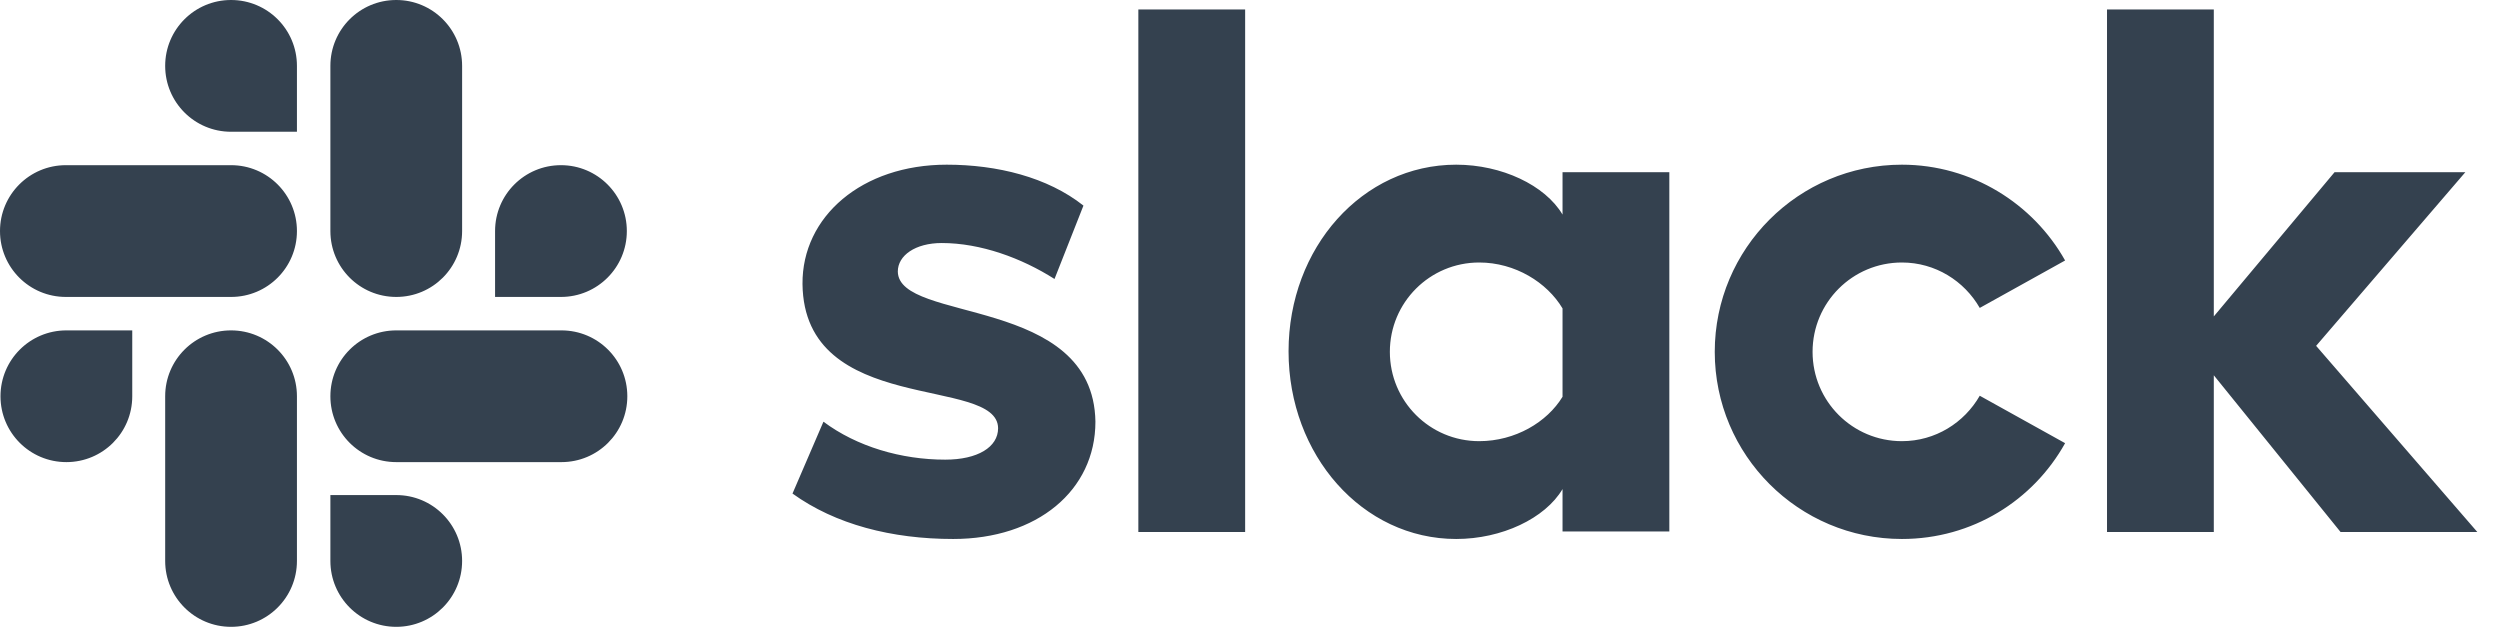 <?xml version="1.0" encoding="UTF-8"?>
<svg width="71px" height="18px" viewBox="0 0 71 18" version="1.1" xmlns="http://www.w3.org/2000/svg" xmlns:xlink="http://www.w3.org/1999/xlink">
    <!-- Generator: Sketch 52.6 (67491) - http://www.bohemiancoding.com/sketch -->
    <title>Combined Shape</title>
    <desc>Created with Sketch.</desc>
    <g id="Website" stroke="none" stroke-width="1" fill="none" fill-rule="evenodd">
        <g id="Home-(PH,-Jan-24)" transform="translate(-266, -2085)" fill="#34414F">
            <g id="Group-38" transform="translate(236, 1654)">
                <g id="Group-47" transform="translate(0, 116)">
                    <g id="Group-46" transform="translate(0, 300)">
                        <g id="Group-37">
                            <g id="Group-42">
                                <g id="Group-40">
                                    <path d="M52.507,29.017 L53.386,26.976 C54.335,27.685 55.597,28.054 56.844,28.054 C57.765,28.054 58.346,27.699 58.346,27.161 C58.332,25.658 52.833,26.835 52.791,23.065 C52.776,21.151 54.477,19.677 56.887,19.677 C58.318,19.677 59.75,20.031 60.77,20.839 L59.948,22.923 C59.013,22.328 57.85,21.902 56.745,21.902 C55.994,21.902 55.498,22.257 55.498,22.71 C55.512,24.184 61.054,23.376 61.11,26.976 C61.11,28.932 59.452,30.307 57.071,30.307 C55.328,30.307 53.726,29.896 52.507,29.017 Z M86.225,26.239 L88.649,27.586 C87.742,29.216 86.013,30.307 84.014,30.307 C81.08,30.307 78.699,27.926 78.699,24.992 C78.699,22.058 81.08,19.677 84.014,19.677 C85.998,19.677 87.742,20.783 88.649,22.398 L86.225,23.745 C85.786,22.98 84.964,22.455 84.014,22.455 C82.611,22.455 81.477,23.589 81.477,24.992 C81.477,26.395 82.611,27.529 84.014,27.529 C84.964,27.529 85.786,27.005 86.225,26.239 Z M62.329,15.269 L65.362,15.269 L65.362,30.109 L62.329,30.109 L62.329,15.269 Z M89.839,15.269 L92.872,15.269 L92.872,23.986 L96.302,19.89 L100.016,19.89 L95.778,24.822 L100.356,30.109 L96.472,30.109 L92.872,25.658 L92.872,30.109 L89.839,30.109 L89.839,15.269 Z M74.376,26.268 L74.376,23.759 C73.937,23.022 73.03,22.455 72.009,22.455 C70.606,22.455 69.472,23.589 69.472,24.992 C69.472,26.395 70.606,27.529 72.009,27.529 C73.03,27.529 73.937,26.991 74.376,26.268 Z M74.376,19.89 L77.409,19.89 L77.409,30.094 L74.376,30.094 L74.376,28.89 C73.88,29.726 72.647,30.307 71.357,30.307 C68.693,30.307 66.595,27.926 66.595,24.978 C66.595,22.03 68.693,19.677 71.357,19.677 C72.647,19.677 73.88,20.258 74.376,21.094 L74.376,19.89 Z M33.756,26.254 C33.756,27.288 32.92,28.124 31.885,28.124 C30.85,28.124 30.014,27.288 30.014,26.254 C30.014,25.219 30.85,24.383 31.885,24.383 L33.756,24.383 L33.756,26.254 Z M34.691,26.254 C34.691,25.219 35.528,24.383 36.562,24.383 C37.597,24.383 38.433,25.219 38.433,26.254 L38.433,30.931 C38.433,31.965 37.597,32.802 36.562,32.802 C35.528,32.802 34.691,31.965 34.691,30.931 L34.691,26.254 Z M36.562,18.742 C35.528,18.742 34.691,17.906 34.691,16.871 C34.691,15.836 35.528,15 36.562,15 C37.597,15 38.433,15.836 38.433,16.871 L38.433,18.742 L36.562,18.742 Z M36.562,19.691 C37.597,19.691 38.433,20.528 38.433,21.562 C38.433,22.597 37.597,23.433 36.562,23.433 L31.871,23.433 C30.836,23.433 30,22.597 30,21.562 C30,20.528 30.836,19.691 31.871,19.691 L36.562,19.691 Z M44.06,21.562 C44.06,20.528 44.896,19.691 45.931,19.691 C46.965,19.691 47.802,20.528 47.802,21.562 C47.802,22.597 46.965,23.433 45.931,23.433 L44.06,23.433 L44.06,21.562 Z M43.124,21.562 C43.124,22.597 42.288,23.433 41.254,23.433 C40.219,23.433 39.383,22.597 39.383,21.562 L39.383,16.871 C39.383,15.836 40.219,15 41.254,15 C42.288,15 43.124,15.836 43.124,16.871 L43.124,21.562 Z M41.254,29.06 C42.288,29.06 43.124,29.896 43.124,30.931 C43.124,31.965 42.288,32.802 41.254,32.802 C40.219,32.802 39.383,31.965 39.383,30.931 L39.383,29.06 L41.254,29.06 Z M41.254,28.124 C40.219,28.124 39.383,27.288 39.383,26.254 C39.383,25.219 40.219,24.383 41.254,24.383 L45.945,24.383 C46.98,24.383 47.816,25.219 47.816,26.254 C47.816,27.288 46.98,28.124 45.945,28.124 L41.254,28.124 Z" id="Combined-Shape"></path>
                                </g>
                            </g>
                        </g>
                    </g>
                </g>
            </g>
        </g>
    </g>
</svg>